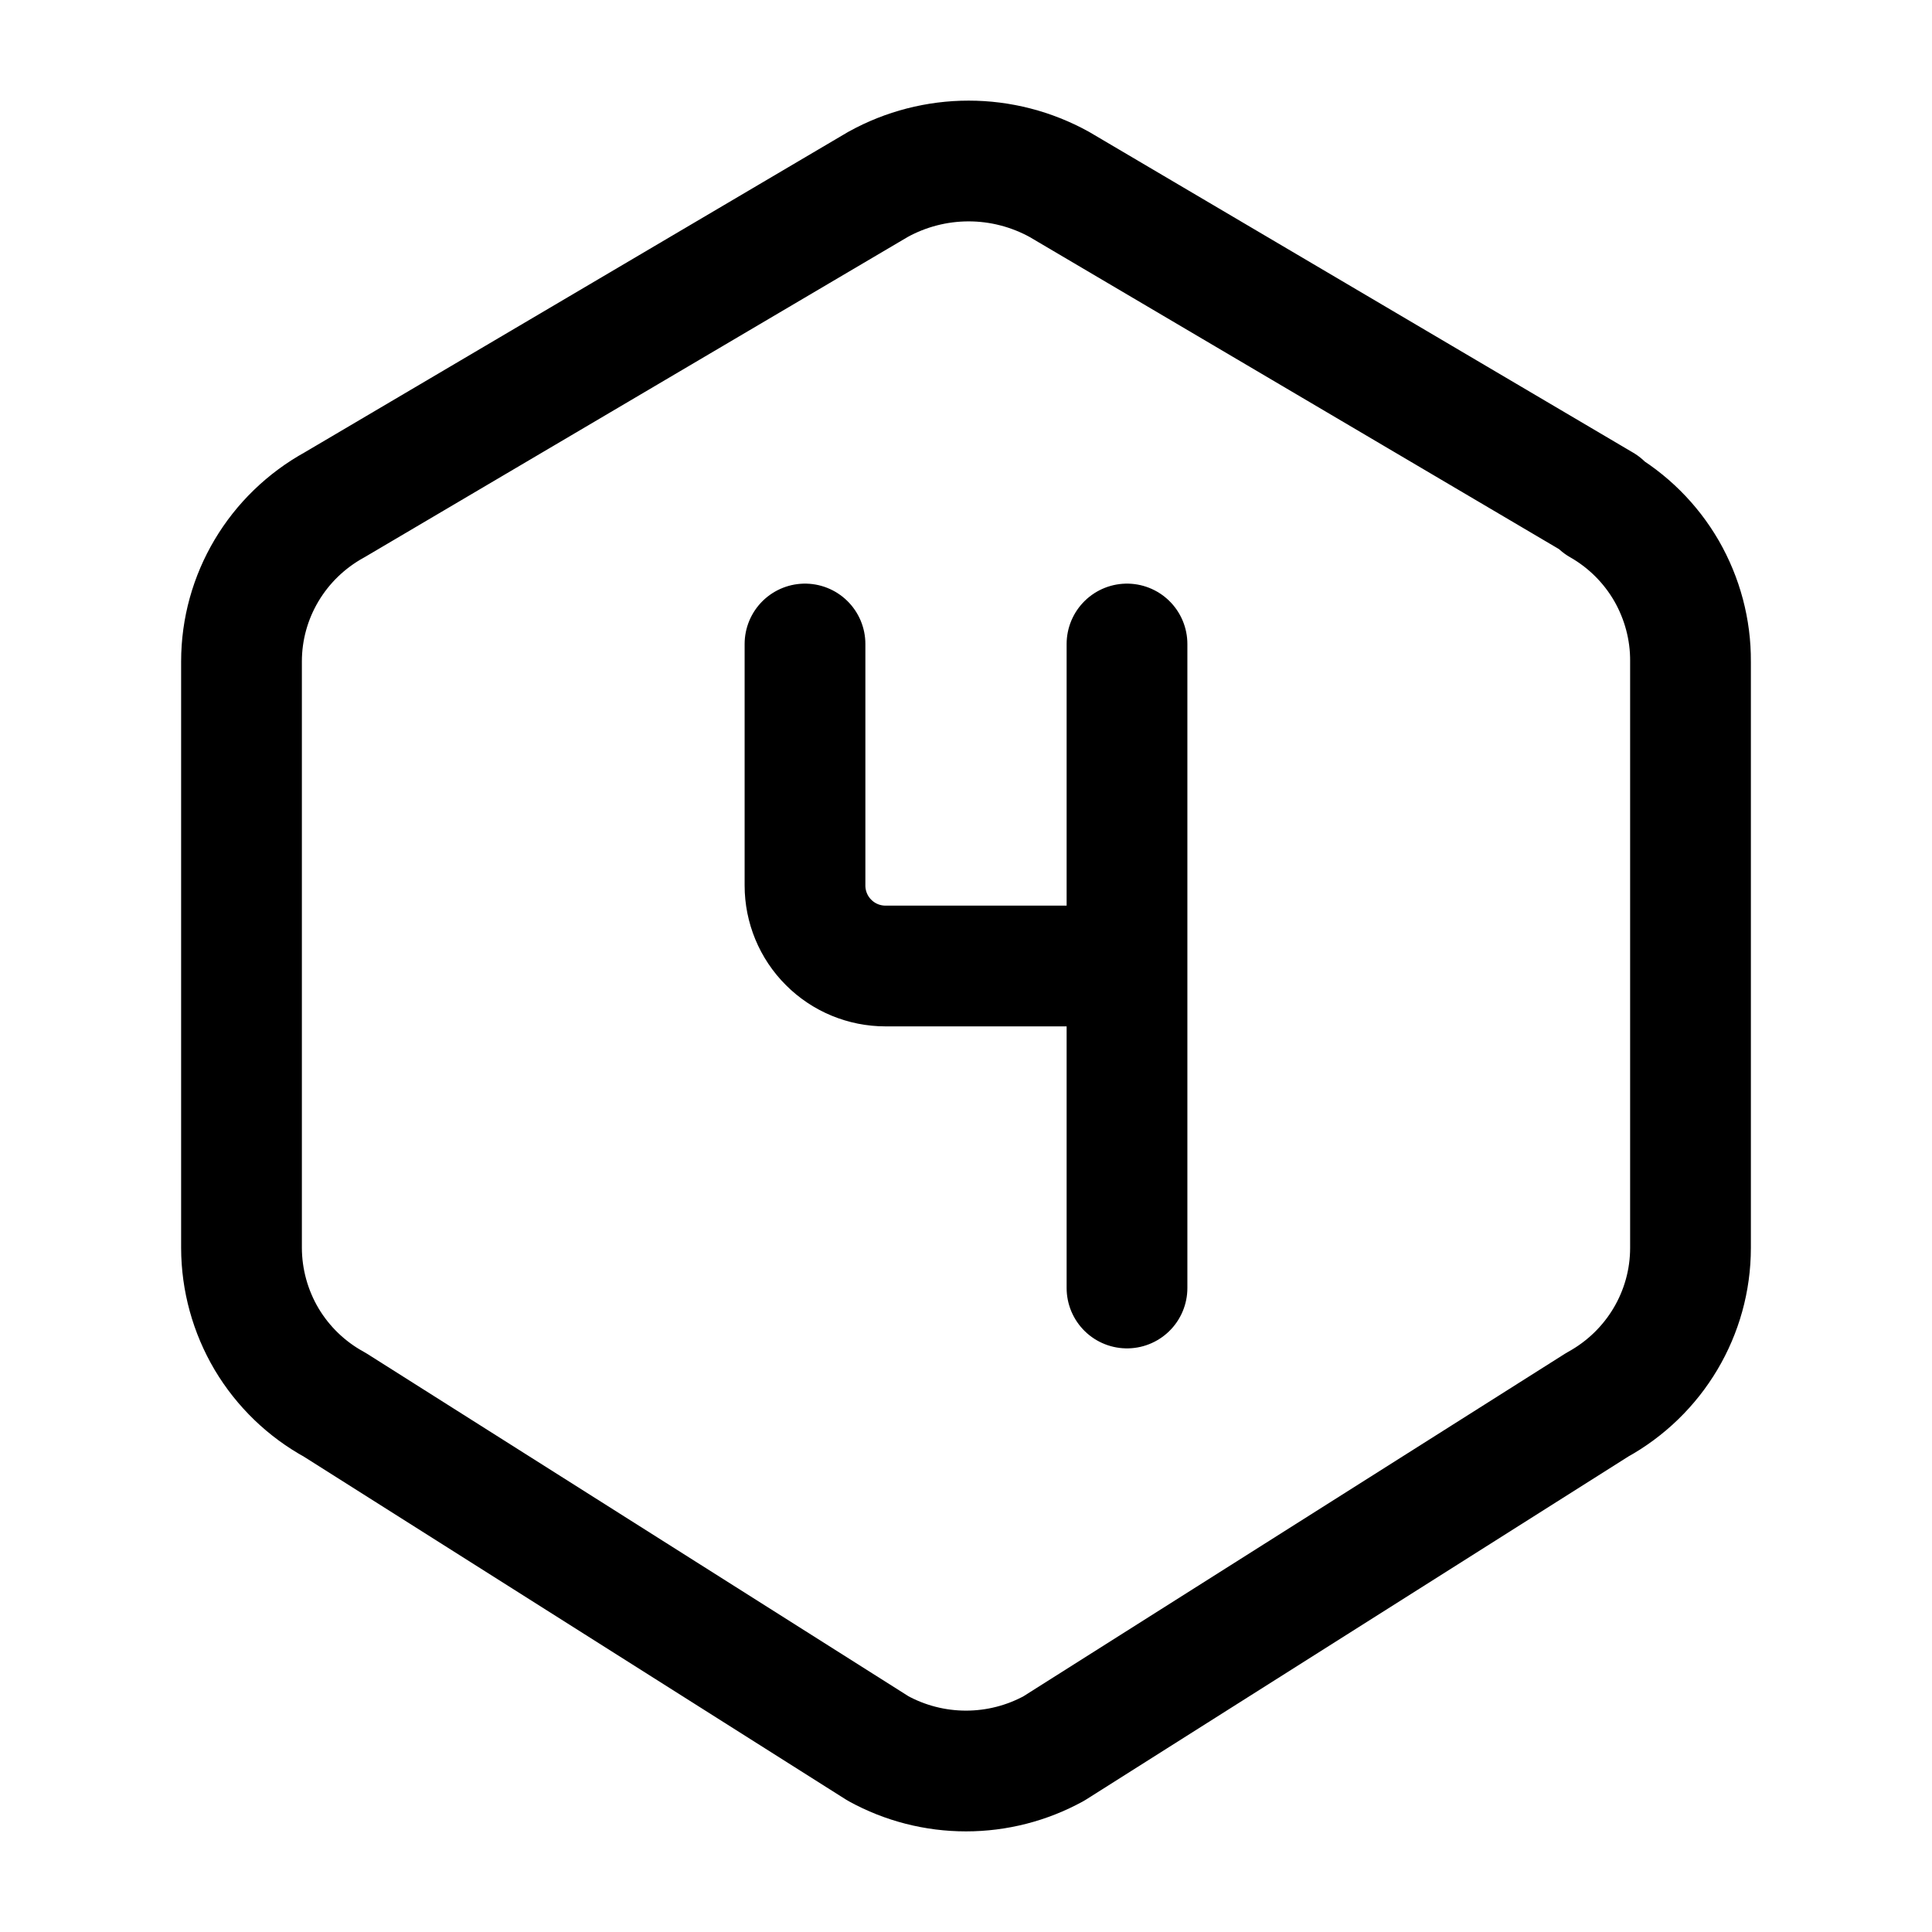 <svg width="24" height="24" viewBox="0 0 24 24" fill="none" xmlns="http://www.w3.org/2000/svg">
<path d="M10 8V11C10 11.265 10.105 11.52 10.293 11.707C10.48 11.895 10.735 12 11 12H14M14 8V16M19.875 6.27C20.219 6.466 20.504 6.749 20.702 7.091C20.899 7.434 21.003 7.823 21 8.218V15.502C21 16.311 20.557 17.057 19.842 17.45L13.092 21.72C12.757 21.904 12.382 22 12 22C11.618 22 11.243 21.904 10.908 21.72L4.158 17.45C3.808 17.259 3.516 16.977 3.312 16.635C3.109 16.292 3.001 15.901 3 15.502V8.217C3 7.408 3.443 6.663 4.158 6.27L10.908 2.29C11.252 2.1 11.64 2 12.033 2C12.426 2 12.813 2.1 13.158 2.29L19.908 6.27H19.875Z" stroke="currentColor" stroke-width="1.5" stroke-linecap="round" stroke-linejoin="round"/>
</svg>
